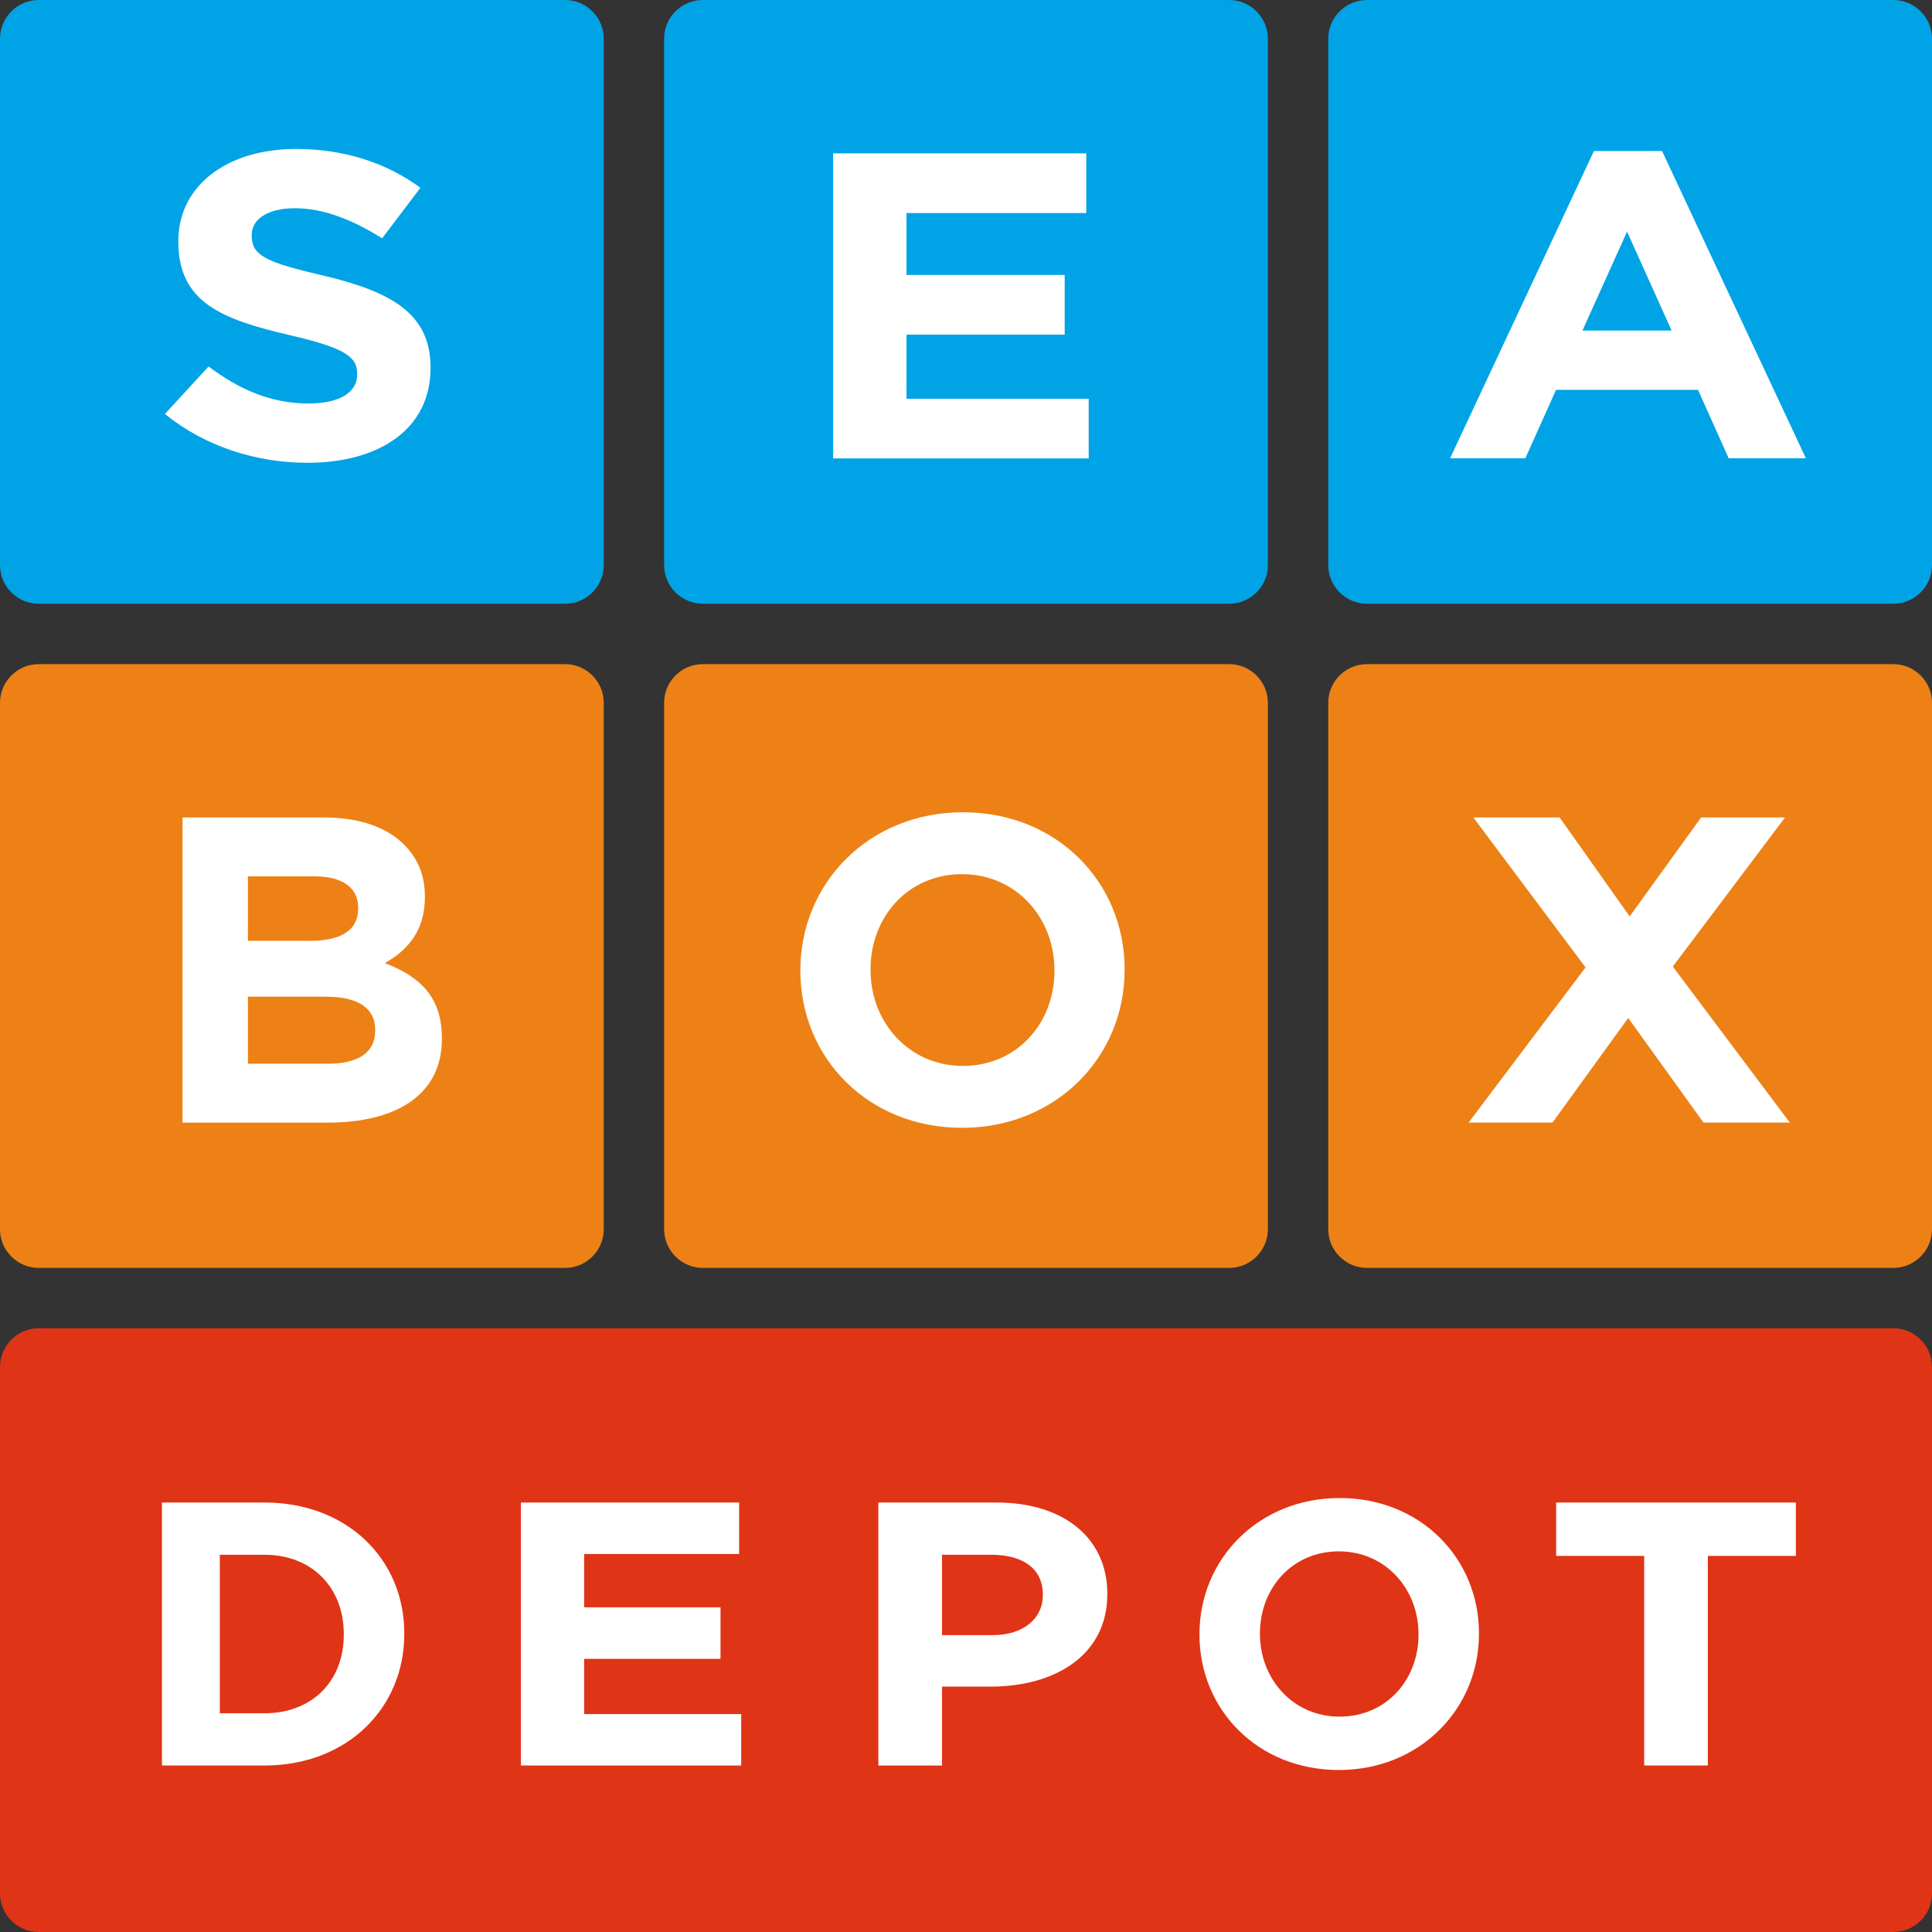 <?xml version="1.0" encoding="utf-8"?>
<!-- Generator: Adobe Illustrator 15.1.0, SVG Export Plug-In . SVG Version: 6.00 Build 0)  -->
<!DOCTYPE svg PUBLIC "-//W3C//DTD SVG 1.1//EN" "http://www.w3.org/Graphics/SVG/1.1/DTD/svg11.dtd">
<svg version="1.1" id="Logos" xmlns="http://www.w3.org/2000/svg" xmlns:xlink="http://www.w3.org/1999/xlink" x="0px" y="0px"
	 width="150px" height="150px" viewBox="0 0 150 150" enable-background="new 0 0 150 150" xml:space="preserve">
<rect x="0" y="0" width="150" height="150" fill="#333333" stroke="none"/>
<g>
	<path fill="#E03416" d="M150,147.001c0,1.65-1.349,2.999-2.999,2.999H3c-1.65,0-3-1.349-3-2.999v-40.872
		c0-1.651,1.35-3.004,3-3.004h144c1.65,0,2.999,1.353,2.999,3.004V147.001z"/>
	<path fill="#00A3E6" d="M46.875,43.875c0,1.65-1.35,3-3,3H3c-1.65,0-3-1.35-3-3V3c0-1.65,1.35-3,3-3h40.875c1.65,0,3,1.35,3,3
		V43.875z"/>
	<path fill="#00A3E6" d="M98.439,43.875c0,1.65-1.352,3-3.001,3H54.563c-1.65,0-3-1.35-3-3V3c0-1.65,1.35-3,3-3h40.875
		c1.648,0,2.999,1.35,2.999,3v40.875H98.439z"/>
	<path fill="#00A3E6" d="M150,43.875c0,1.65-1.349,3-2.999,3h-40.872c-1.651,0-3.004-1.35-3.004-3V3c0-1.65,1.353-3,3.004-3h40.872
		C148.651,0,150,1.35,150,3V43.875z"/>
	<path fill="#ED8116" d="M46.875,95.438c0,1.649-1.35,3.001-3,3.001H3c-1.65,0-3-1.352-3-3.001V54.563c0-1.65,1.35-3,3-3h40.875
		c1.65,0,3,1.35,3,3V95.438z"/>
	<path fill="#ED8116" d="M98.439,95.438c0,1.649-1.352,3.001-3.001,3.001H54.563c-1.65,0-3-1.352-3-3.001V54.563c0-1.65,1.35-3,3-3
		h40.875c1.648,0,2.999,1.35,2.999,3v40.875H98.439z"/>
	<path fill="#ED8116" d="M150,95.438c0,1.649-1.349,3.001-2.999,3.001h-40.872c-1.651,0-3.004-1.352-3.004-3.001V54.563
		c0-1.65,1.353-3,3.004-3h40.872c1.65,0,2.999,1.35,2.999,3V95.438z"/>
	<g>
		<path fill="#FFFFFF" d="M12.805,32.142l3.388-3.689c2.345,1.759,4.801,2.875,7.779,2.875c2.345,0,3.759-0.845,3.759-2.233v-0.068
			c0-1.32-0.894-1.997-5.25-3.011c-5.247-1.219-8.635-2.538-8.635-7.242v-0.068c0-4.298,3.796-7.14,9.12-7.14
			c3.798,0,7.036,1.082,9.678,3.011l-2.977,3.926c-2.309-1.456-4.579-2.336-6.774-2.336c-2.196,0-3.35,0.914-3.35,2.064V18.3
			c0,1.557,1.117,2.064,5.62,3.113c5.285,1.252,8.263,2.978,8.263,7.106v0.068c0,4.703-3.945,7.343-9.565,7.343
			C19.915,35.931,15.933,34.679,12.805,32.142z"/>
		<path fill="#FFFFFF" d="M64.684,11.906h19.654v4.636H70.38v4.804h12.283v4.635H70.38v4.976h14.146v4.636H64.684V11.906z"/>
		<path fill="#FFFFFF" d="M123.754,11.722h5.287l11.166,23.857h-5.994l-2.381-5.312h-11.021l-2.383,5.312h-5.843L123.754,11.722z
			 M129.783,25.664l-3.459-7.682l-3.463,7.682H129.783z"/>
	</g>
	<g>
		<path fill="#FFFFFF" d="M14.174,63.47h10.998c2.708,0,4.839,0.744,6.193,2.099c1.083,1.083,1.624,2.402,1.624,4.026v0.068
			c0,2.673-1.421,4.162-3.113,5.11c2.74,1.049,4.432,2.639,4.432,5.821v0.068c0,4.329-3.52,6.497-8.866,6.497H14.174V63.47z
			 M24.055,73.047c2.3,0,3.754-0.745,3.754-2.505v-0.068c0-1.557-1.218-2.436-3.417-2.436h-5.145v5.008H24.055z M25.442,82.588
			c2.302,0,3.688-0.811,3.688-2.57v-0.068c0-1.59-1.186-2.57-3.858-2.57h-6.023v5.21L25.442,82.588L25.442,82.588z"/>
		<path fill="#FFFFFF" d="M62.141,75.381v-0.067c0-6.734,5.312-12.25,12.622-12.25c7.308,0,12.553,5.448,12.553,12.182v0.069
			c0,6.733-5.312,12.249-12.621,12.249C67.385,87.565,62.141,82.113,62.141,75.381z M81.868,75.381v-0.067
			c0-4.061-2.976-7.445-7.174-7.445c-4.195,0-7.105,3.315-7.105,7.377v0.069c0,4.061,2.978,7.443,7.174,7.443
			C78.958,82.756,81.868,79.44,81.868,75.381z"/>
		<path fill="#FFFFFF" d="M123.102,75.11l-8.71-11.64h6.698l5.437,7.682l5.544-7.682h6.516l-8.712,11.574l9.085,12.114h-6.7
			l-5.846-8.122l-5.881,8.122h-6.514L123.102,75.11z"/>
	</g>
	<g>
		<path fill="#FFFFFF" d="M12.574,116.656h7.963c6.417,0,10.852,4.406,10.852,10.149v0.059c0,5.747-4.435,10.21-10.852,10.21h-7.963
			V116.656z M20.537,133.018c3.675,0,6.155-2.477,6.155-6.093v-0.061c0-3.615-2.48-6.152-6.155-6.152h-3.471v12.306H20.537z"/>
		<path fill="#FFFFFF" d="M40.442,116.656h16.944v3.995H45.351v4.141h10.59v4h-10.59v4.286h12.195v3.996H40.442V116.656z"/>
		<path fill="#FFFFFF" d="M68.193,116.656h9.181c5.356,0,8.597,2.886,8.597,7.058v0.059c0,4.727-4.041,7.176-9.079,7.176h-3.755
			v6.126h-4.943V116.656z M77.051,126.953c2.472,0,3.916-1.343,3.916-3.092v-0.058c0-2.013-1.542-3.092-4.012-3.092h-3.818v6.241
			H77.051z"/>
		<path fill="#FFFFFF" d="M93.127,126.923v-0.06c0-5.802,4.579-10.557,10.879-10.557c6.301,0,10.82,4.696,10.82,10.498v0.059
			c0,5.804-4.578,10.559-10.88,10.559C97.647,137.422,93.127,132.726,93.127,126.923z M110.133,126.923v-0.06
			c0-3.499-2.567-6.416-6.186-6.416c-3.615,0-6.124,2.86-6.124,6.358v0.059c0,3.501,2.569,6.416,6.183,6.416
			C107.624,133.28,110.133,130.425,110.133,126.923z"/>
		<path fill="#FFFFFF" d="M127.654,120.801h-6.836v-4.144h18.613v4.144h-6.835v16.273h-4.942V120.801L127.654,120.801z"/>
	</g>
</g>
</svg>

